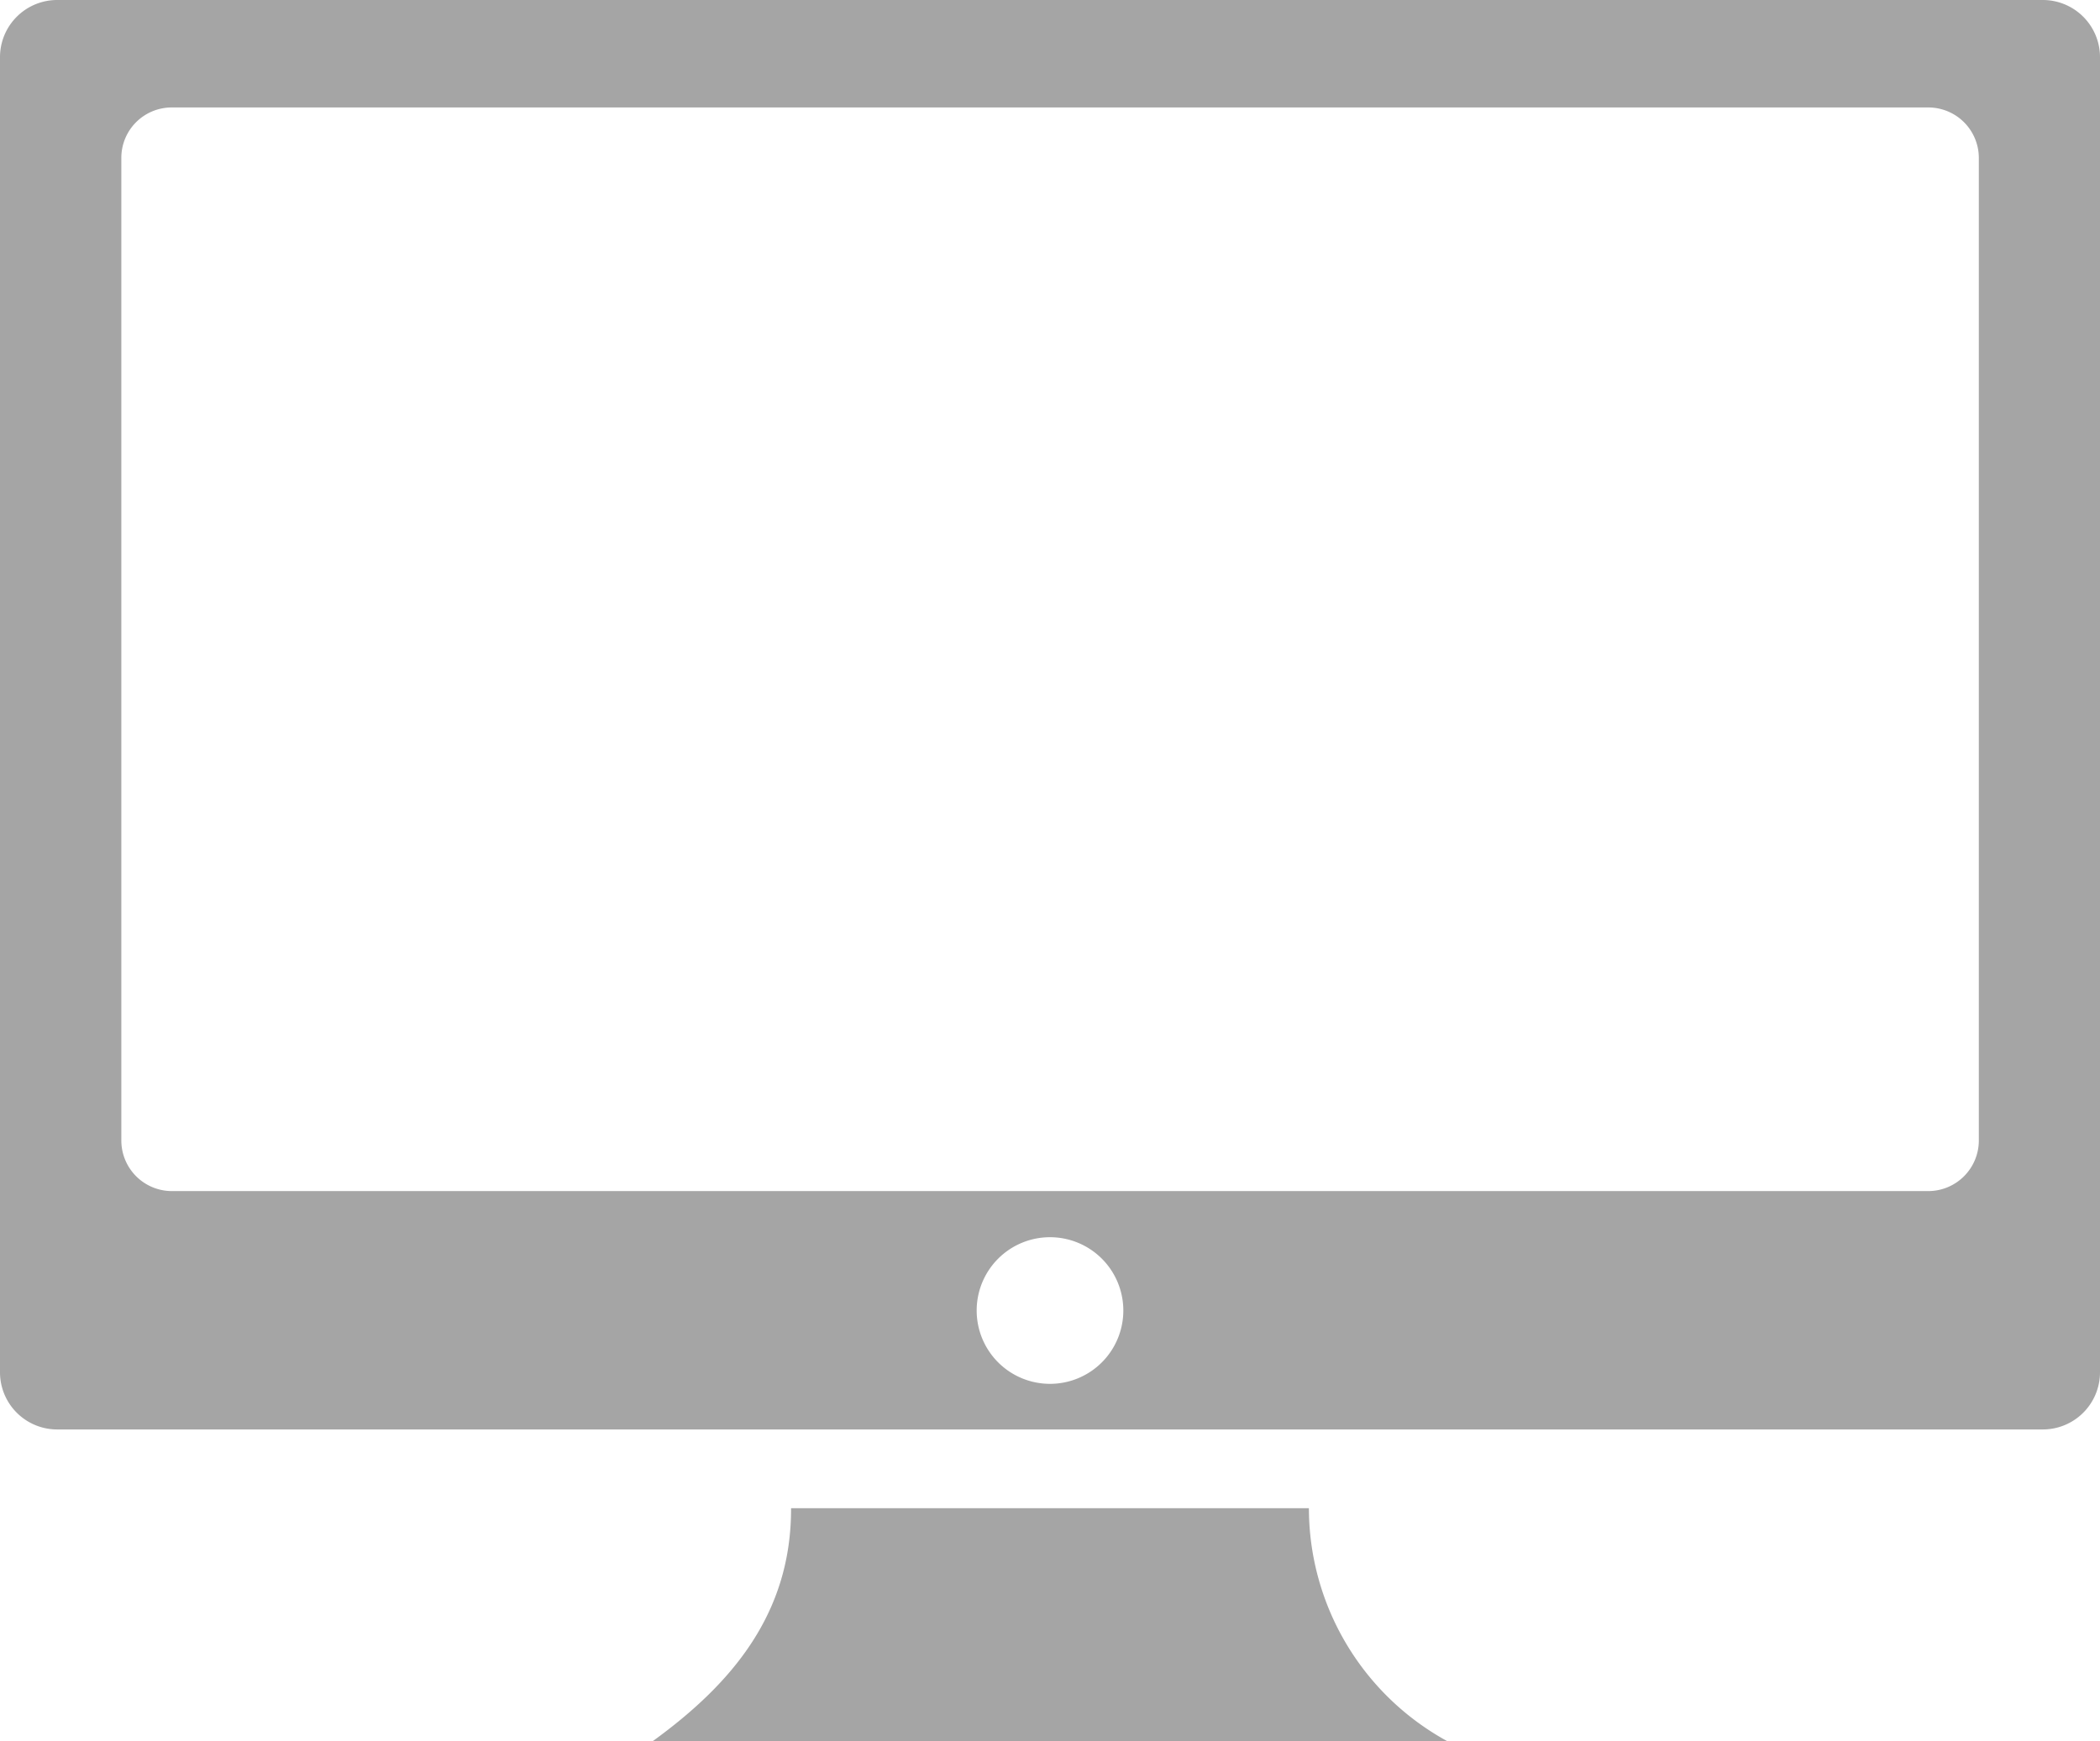 <svg id="monitor-icon" xmlns="http://www.w3.org/2000/svg" width="65.182" height="54.052" viewBox="0 0 65.182 54.052">
  <path id="Контур_20824" data-name="Контур 20824" d="M1.772,0H63.41a1.775,1.775,0,0,1,1.772,1.772V42.605a1.775,1.775,0,0,1-1.772,1.772H1.772A1.775,1.775,0,0,1,0,42.605V1.772A1.775,1.775,0,0,1,1.772,0ZM24.555,46.822H40.627a8.255,8.255,0,0,0,4.291,7.23H20.263c2.483-1.8,4.3-3.984,4.291-7.23Zm8.036-8.413a2.276,2.276,0,1,1-2.276,2.276,2.275,2.275,0,0,1,2.276-2.276ZM5.331,3.336H59.856A1.568,1.568,0,0,1,61.421,4.9V35.412a1.571,1.571,0,0,1-1.565,1.565H5.331a1.571,1.571,0,0,1-1.565-1.565V4.9A1.564,1.564,0,0,1,5.331,3.336Z" fill="#a5a5a5" fill-rule="evenodd"/>
</svg>
